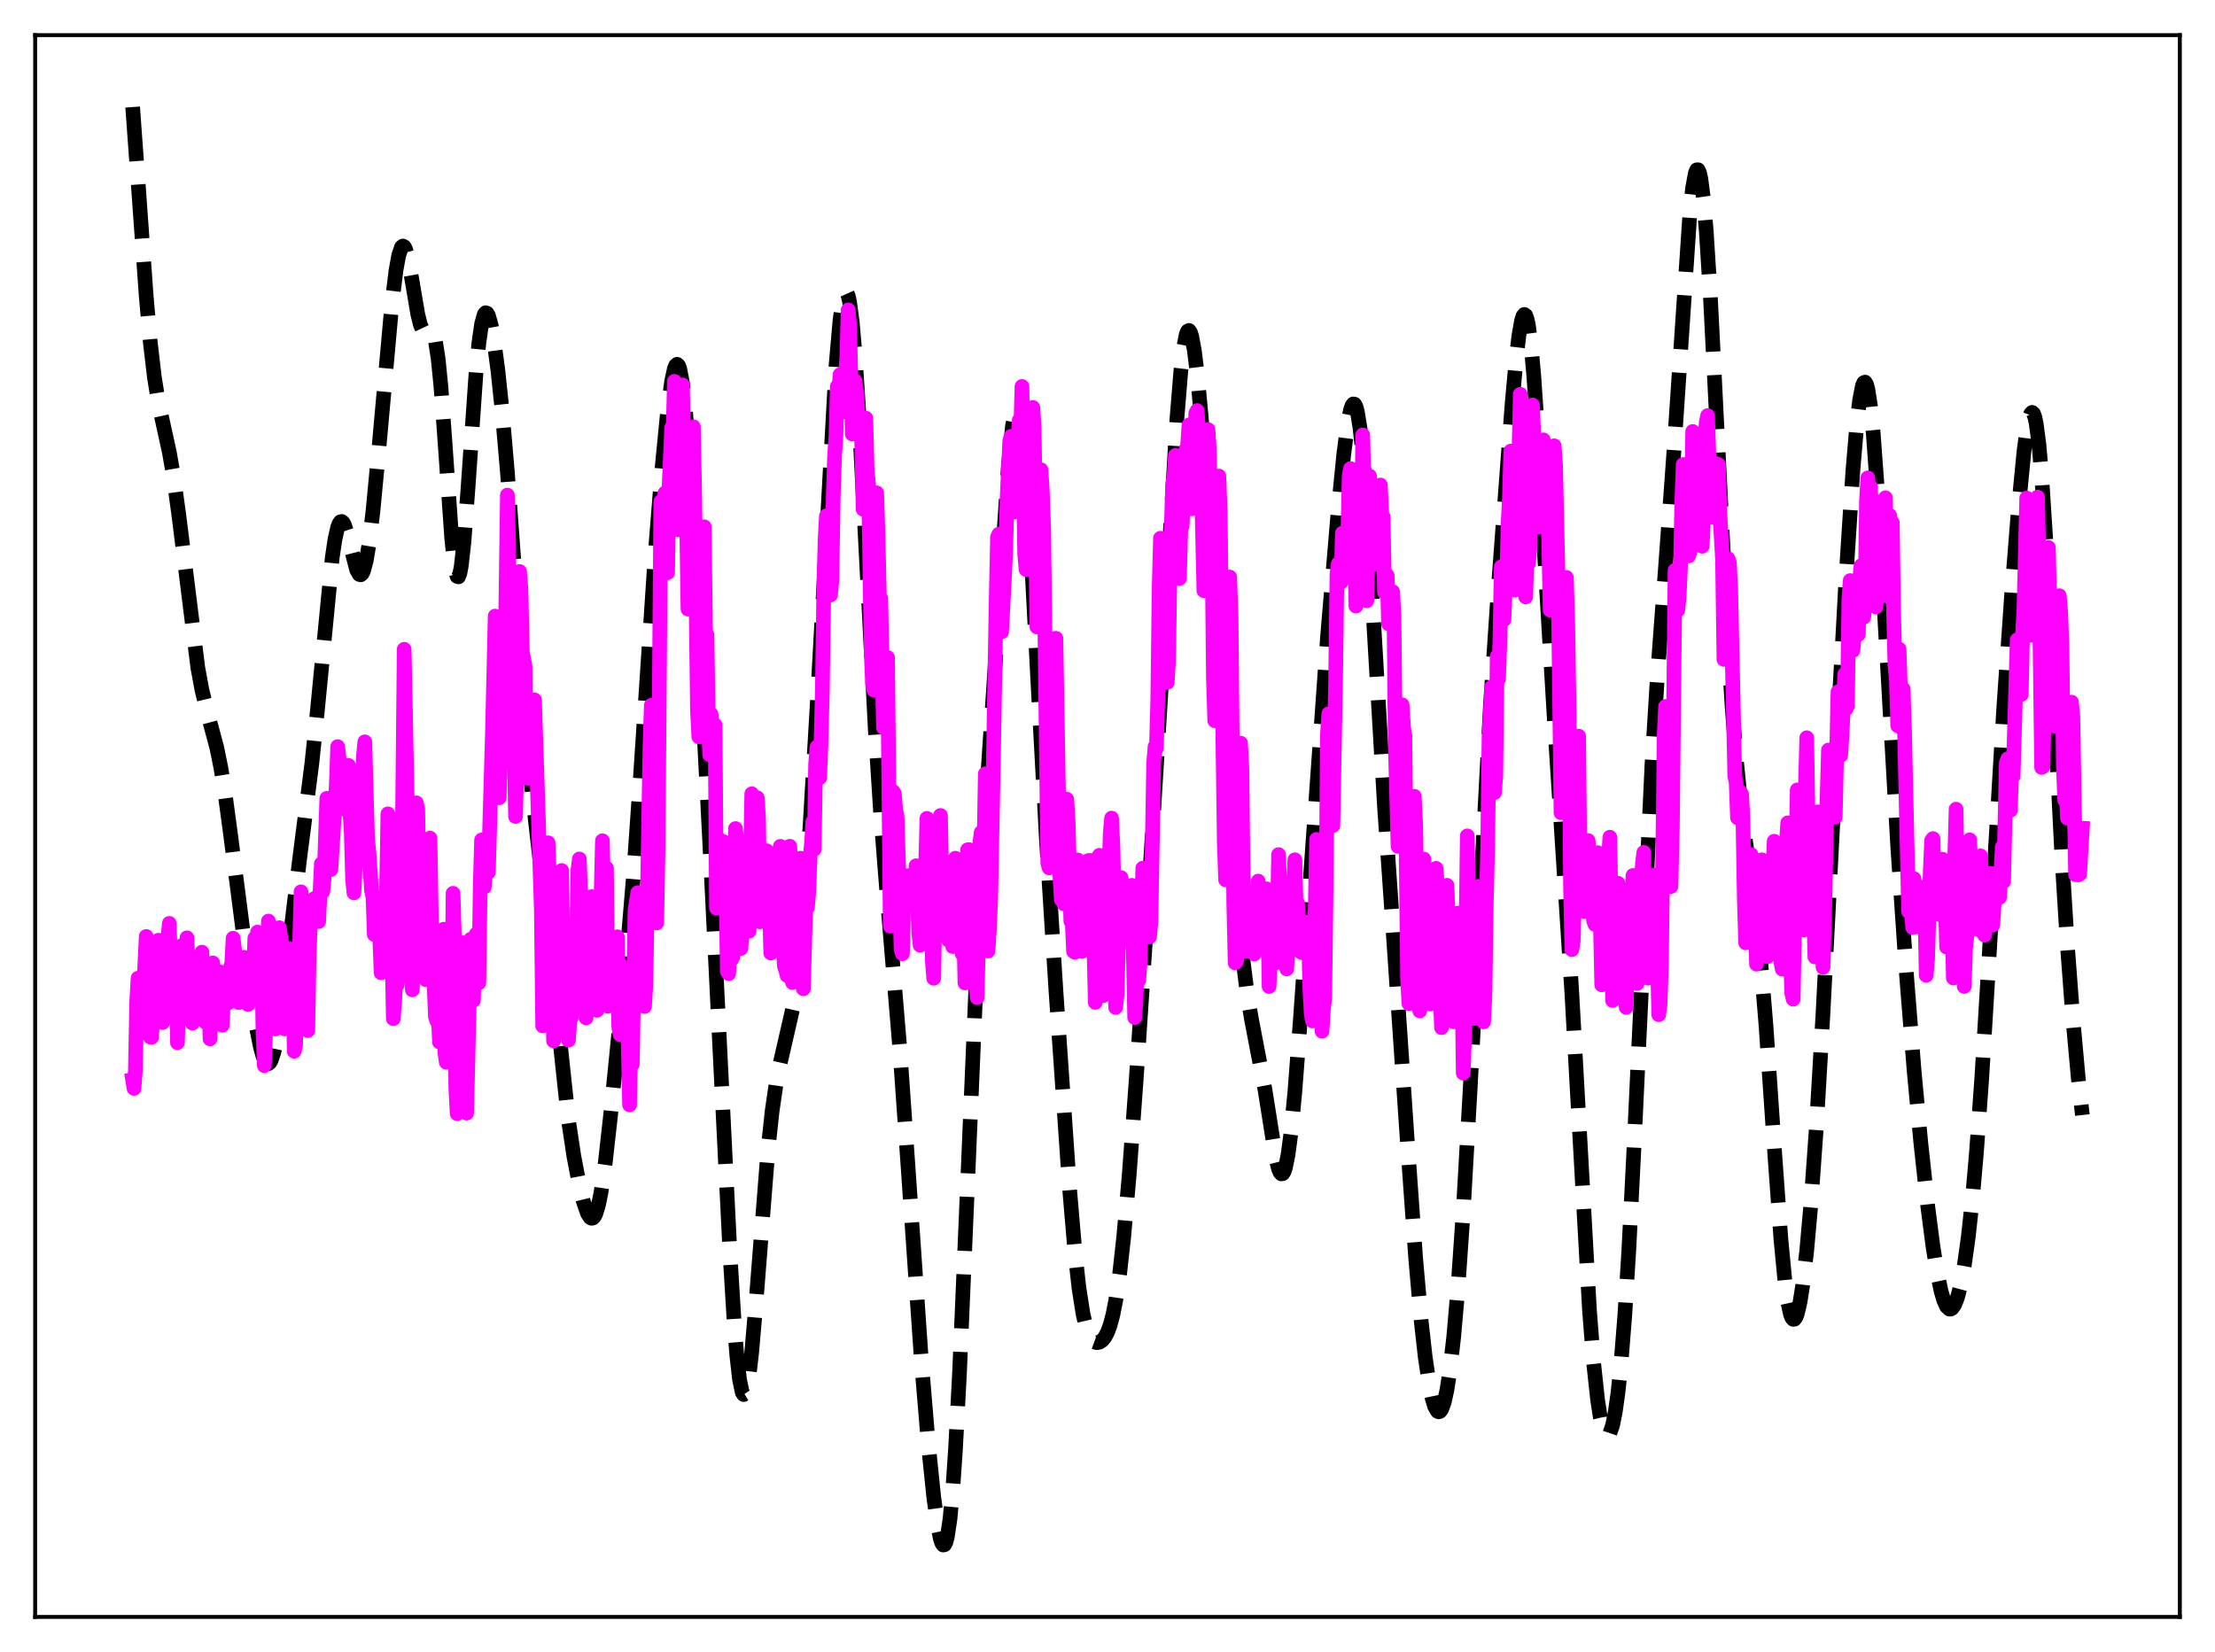 <?xml version="1.0" encoding="utf-8" standalone="no"?>
<!DOCTYPE svg PUBLIC "-//W3C//DTD SVG 1.1//EN"
  "http://www.w3.org/Graphics/SVG/1.1/DTD/svg11.dtd">
<svg xmlns:xlink="http://www.w3.org/1999/xlink" width="453.6pt" height="338.4pt" viewBox="0 0 453.6 338.4" xmlns="http://www.w3.org/2000/svg" version="1.1">
 <defs>
  <style type="text/css">*{stroke-linejoin: round; stroke-linecap: butt}</style>
 </defs>
 <g id="figure_1">
  <g id="patch_1">
   <path d="M 0 338.4 
L 453.6 338.4 
L 453.6 0 
L 0 0 
z
" style="fill: #ffffff"/>
  </g>
  <g id="axes_1">
   <g id="patch_2">
    <path d="M 7.2 331.2 
L 446.4 331.2 
L 446.4 7.2 
L 7.2 7.2 
z
" style="fill: #ffffff"/>
   </g>
   <g id="matplotlib.axis_1"/>
   <g id="matplotlib.axis_2"/>
   <g id="line2d_1">
    <path d="M 27.164 21.927 
L 28.276 37.278 
L 29.944 60.715 
L 30.778 70.102 
L 31.612 77.252 
L 32.446 82.426 
L 33.559 87.539 
L 34.671 92.596 
L 35.505 97.367 
L 36.617 105.462 
L 40.51 136.768 
L 41.344 141.281 
L 42.456 145.907 
L 44.402 153.178 
L 45.237 157.303 
L 46.071 162.445 
L 47.183 170.679 
L 51.354 203.124 
L 52.466 210.162 
L 53.3 214.353 
L 53.856 216.364 
L 54.412 217.577 
L 54.69 217.847 
L 54.968 217.878 
L 55.246 217.663 
L 55.524 217.2 
L 56.08 215.542 
L 56.636 212.966 
L 57.471 207.661 
L 58.583 198.83 
L 61.363 175.924 
L 63.866 156.348 
L 64.978 145.737 
L 68.036 114.232 
L 68.592 110.495 
L 69.148 108.021 
L 69.426 107.288 
L 69.705 106.89 
L 69.983 106.815 
L 70.261 107.043 
L 70.539 107.544 
L 71.095 109.212 
L 73.041 116.738 
L 73.597 117.678 
L 73.875 117.742 
L 74.153 117.505 
L 74.431 116.953 
L 74.987 114.894 
L 75.543 111.607 
L 76.378 104.705 
L 77.49 92.984 
L 80.27 62.064 
L 81.104 55.319 
L 81.66 52.265 
L 82.217 50.634 
L 82.495 50.393 
L 82.773 50.535 
L 83.051 51.048 
L 83.607 53.065 
L 84.441 57.794 
L 85.553 64.367 
L 86.109 66.595 
L 86.665 67.776 
L 86.943 68.001 
L 87.221 68.039 
L 88.056 67.766 
L 88.334 67.846 
L 88.612 68.17 
L 88.89 68.826 
L 89.168 69.891 
L 89.724 73.448 
L 90.28 79 
L 91.114 90.362 
L 92.504 110.301 
L 93.06 115.581 
L 93.338 117.208 
L 93.616 118.077 
L 93.894 118.16 
L 94.172 117.459 
L 94.451 116.002 
L 95.007 111.059 
L 95.841 99.982 
L 97.509 75.962 
L 98.065 70.244 
L 98.621 66.367 
L 99.177 64.377 
L 99.455 64.053 
L 99.733 64.141 
L 100.011 64.609 
L 100.568 66.545 
L 101.124 69.604 
L 101.958 75.86 
L 102.792 83.783 
L 103.904 96.672 
L 105.294 115.777 
L 107.519 146.658 
L 108.631 159.016 
L 110.021 171.44 
L 112.245 190.558 
L 116.416 229.53 
L 117.528 236.886 
L 118.64 242.716 
L 119.475 246.136 
L 120.309 248.545 
L 120.865 249.399 
L 121.143 249.549 
L 121.421 249.492 
L 121.699 249.212 
L 121.977 248.697 
L 122.533 246.932 
L 123.089 244.185 
L 123.923 238.394 
L 125.036 228.456 
L 128.65 192.329 
L 129.762 179.012 
L 131.152 159.105 
L 134.211 112.986 
L 135.601 95.653 
L 136.713 84.277 
L 137.548 78.049 
L 138.104 75.514 
L 138.382 74.844 
L 138.66 74.617 
L 138.938 74.86 
L 139.216 75.593 
L 139.772 78.569 
L 140.328 83.528 
L 141.162 94.297 
L 142.274 113.165 
L 145.333 172.371 
L 147.835 223.31 
L 149.503 257.018 
L 150.338 270.718 
L 150.894 277.722 
L 151.45 282.63 
L 152.006 285.235 
L 152.284 285.651 
L 152.562 285.484 
L 152.84 284.751 
L 153.396 281.712 
L 153.952 276.858 
L 154.786 267.137 
L 157.289 235.288 
L 158.123 227.572 
L 158.957 221.848 
L 159.791 217.674 
L 162.294 206.78 
L 163.128 201.199 
L 163.962 193.799 
L 164.796 184.395 
L 165.908 168.797 
L 167.298 145.148 
L 171.191 75.004 
L 172.025 65.544 
L 172.581 61.63 
L 172.859 60.489 
L 173.137 59.924 
L 173.415 59.948 
L 173.693 60.57 
L 173.971 61.788 
L 174.528 65.968 
L 175.084 72.314 
L 175.918 85.219 
L 177.308 112.157 
L 179.254 149.66 
L 180.366 166.983 
L 181.757 184.604 
L 184.259 214.702 
L 185.927 238.589 
L 188.708 279.03 
L 190.098 295.742 
L 191.21 306.597 
L 192.044 312.665 
L 192.6 315.302 
L 192.879 316.09 
L 193.157 316.473 
L 193.435 316.412 
L 193.713 315.875 
L 193.991 314.829 
L 194.547 311.12 
L 195.103 305.183 
L 195.659 297.057 
L 196.493 281.236 
L 197.883 248.576 
L 199.83 202.491 
L 200.942 180.753 
L 202.332 158.078 
L 206.503 95.513 
L 207.337 87.293 
L 207.893 84.273 
L 208.171 83.629 
L 208.449 83.599 
L 208.727 84.195 
L 209.005 85.417 
L 209.561 89.686 
L 210.117 96.182 
L 210.951 109.244 
L 212.62 141.18 
L 214.288 171.925 
L 216.234 202.849 
L 219.015 243.301 
L 220.127 256.387 
L 220.961 263.875 
L 221.795 269.176 
L 222.351 271.583 
L 222.907 273.228 
L 223.463 274.258 
L 224.02 274.818 
L 224.576 275.022 
L 225.132 274.94 
L 225.688 274.589 
L 226.244 273.935 
L 226.8 272.901 
L 227.356 271.384 
L 227.912 269.271 
L 228.468 266.459 
L 229.302 260.769 
L 230.137 253.241 
L 231.249 240.58 
L 232.639 221.688 
L 235.419 179.808 
L 237.644 143.379 
L 240.98 86.227 
L 241.814 76.032 
L 242.371 71.298 
L 242.927 68.481 
L 243.205 67.828 
L 243.483 67.681 
L 243.761 68.031 
L 244.039 68.861 
L 244.595 71.857 
L 245.151 76.392 
L 245.985 85.318 
L 247.653 106.648 
L 251.546 159.034 
L 253.492 185.302 
L 254.605 197.102 
L 255.439 203.721 
L 256.273 208.716 
L 259.053 223.218 
L 261.278 237.277 
L 261.834 239.459 
L 262.112 240.119 
L 262.39 240.447 
L 262.668 240.418 
L 262.946 240.014 
L 263.224 239.225 
L 263.78 236.491 
L 264.336 232.289 
L 265.17 223.627 
L 266.282 208.991 
L 271.843 130.606 
L 274.068 104.268 
L 275.18 93.079 
L 276.014 86.708 
L 276.57 83.956 
L 276.848 83.14 
L 277.126 82.742 
L 277.404 82.787 
L 277.682 83.299 
L 277.96 84.29 
L 278.516 87.726 
L 279.072 93.034 
L 279.907 104.03 
L 281.019 122.473 
L 283.521 165.181 
L 285.468 193.418 
L 288.248 234.462 
L 289.916 257.848 
L 291.028 270.507 
L 291.863 277.969 
L 292.697 283.59 
L 293.253 286.292 
L 293.809 288.132 
L 294.365 289.075 
L 294.643 289.198 
L 294.921 289.08 
L 295.199 288.716 
L 295.755 287.23 
L 296.311 284.709 
L 296.867 281.138 
L 297.701 273.819 
L 298.536 264.215 
L 299.648 248.115 
L 301.038 223.571 
L 305.209 144.637 
L 306.877 119.84 
L 309.657 82.685 
L 310.492 73.464 
L 311.048 68.741 
L 311.604 65.611 
L 311.882 64.75 
L 312.16 64.403 
L 312.438 64.594 
L 312.716 65.337 
L 312.994 66.634 
L 313.55 70.854 
L 314.106 77.071 
L 314.94 89.382 
L 316.609 119.037 
L 318.277 146.964 
L 321.891 203.452 
L 325.506 268.468 
L 326.34 279.073 
L 327.174 286.816 
L 327.73 290.381 
L 328.286 292.724 
L 328.843 293.9 
L 329.121 294.066 
L 329.399 293.955 
L 329.677 293.568 
L 330.233 291.955 
L 330.789 289.188 
L 331.345 285.198 
L 331.901 279.909 
L 332.735 269.423 
L 333.569 255.891 
L 334.681 233.808 
L 338.296 156.61 
L 339.408 138.616 
L 341.077 116.116 
L 342.745 93.137 
L 346.081 43.449 
L 346.637 38.394 
L 347.194 35.411 
L 347.472 34.787 
L 347.75 34.773 
L 348.028 35.377 
L 348.306 36.602 
L 348.862 40.861 
L 349.418 47.36 
L 350.252 60.576 
L 351.642 88.157 
L 353.589 126.869 
L 354.701 144.625 
L 355.535 155.197 
L 356.369 163.615 
L 357.481 172.395 
L 359.706 188.567 
L 360.54 196.597 
L 361.652 210.105 
L 363.32 234.63 
L 364.71 253.926 
L 365.544 262.593 
L 366.101 266.647 
L 366.657 269.196 
L 366.935 269.903 
L 367.213 270.239 
L 367.491 270.215 
L 367.769 269.844 
L 368.047 269.142 
L 368.603 266.805 
L 369.159 263.323 
L 369.993 256.157 
L 370.827 246.835 
L 371.94 231.261 
L 373.33 207.45 
L 376.11 153.508 
L 378.057 117.927 
L 379.447 96.407 
L 380.281 86.549 
L 380.837 81.866 
L 381.393 79.034 
L 381.671 78.384 
L 381.949 78.272 
L 382.227 78.707 
L 382.505 79.691 
L 383.061 83.269 
L 383.617 88.844 
L 384.452 100.309 
L 385.564 119.347 
L 388.622 173.402 
L 390.291 198.022 
L 391.959 219.058 
L 393.349 234.034 
L 394.739 246.82 
L 395.851 255.366 
L 396.686 260.574 
L 397.52 264.537 
L 398.076 266.401 
L 398.632 267.606 
L 399.188 268.138 
L 399.466 268.153 
L 399.744 268.002 
L 400.3 267.208 
L 400.856 265.766 
L 401.412 263.678 
L 402.246 259.305 
L 403.081 253.338 
L 403.915 245.625 
L 404.749 236.051 
L 405.861 220.455 
L 407.251 197.448 
L 410.31 145.434 
L 411.978 121.397 
L 413.368 103.904 
L 414.48 92.481 
L 415.037 88.273 
L 415.593 85.495 
L 415.871 84.745 
L 416.149 84.469 
L 416.427 84.697 
L 416.705 85.452 
L 416.983 86.749 
L 417.539 90.987 
L 418.095 97.341 
L 418.929 110.31 
L 420.041 131.882 
L 422.266 175.925 
L 423.378 193.801 
L 424.49 208.601 
L 425.602 220.893 
L 426.436 228.399 
L 426.436 228.399 
" clip-path="url(#pcf9befde0a)" style="fill: none; stroke-dasharray: 11.1,4.8; stroke-dashoffset: 0; stroke: #000000; stroke-width: 3"/>
   </g>
   <g id="line2d_2">
    <path d="M 27.164 221.177 
L 27.442 222.937 
L 27.72 219.33 
L 27.998 205.103 
L 28.276 200.352 
L 28.832 208.861 
L 29.11 208.716 
L 29.944 191.818 
L 30.222 193.658 
L 30.5 201.275 
L 30.778 212.438 
L 31.056 212.469 
L 31.334 207.155 
L 31.89 201.878 
L 32.168 194.579 
L 32.446 192.585 
L 32.725 205.542 
L 33.003 208.523 
L 33.281 209.462 
L 33.559 203.527 
L 34.115 200.075 
L 34.393 192.117 
L 34.671 189.138 
L 34.949 198.506 
L 35.227 198.062 
L 35.505 203.614 
L 35.783 205.868 
L 36.061 199.368 
L 36.339 213.574 
L 36.617 204.414 
L 36.895 203.51 
L 37.173 193.705 
L 37.729 198.261 
L 38.007 199.819 
L 38.285 192.095 
L 38.563 200.158 
L 38.842 199.995 
L 39.12 201.675 
L 39.398 209.574 
L 39.954 206.375 
L 40.232 198.579 
L 40.51 199.584 
L 40.788 199.474 
L 41.066 196.527 
L 41.344 195.03 
L 41.622 205.695 
L 41.9 209.222 
L 42.178 209.461 
L 42.734 202.223 
L 43.012 212.795 
L 43.29 202.7 
L 43.568 197.236 
L 43.846 199.004 
L 44.402 206.512 
L 44.68 205.307 
L 44.959 199.057 
L 45.515 210.017 
L 45.793 203.364 
L 46.071 200.345 
L 46.349 204.614 
L 46.627 205.487 
L 47.183 198.195 
L 47.461 197.307 
L 47.739 192.178 
L 48.017 194.385 
L 48.295 199.758 
L 48.851 205.341 
L 49.129 199.586 
L 49.407 196.964 
L 49.685 196.91 
L 49.963 196.092 
L 50.519 203.565 
L 50.797 205.761 
L 51.076 204.973 
L 51.632 196.389 
L 51.91 199.71 
L 52.188 192.166 
L 52.466 194.204 
L 52.744 190.925 
L 53.022 194.521 
L 53.3 195.686 
L 53.578 194.376 
L 53.856 211.562 
L 54.134 218.28 
L 54.69 202.945 
L 54.968 188.67 
L 55.524 190.871 
L 55.802 191.92 
L 56.358 210.769 
L 56.636 200.163 
L 57.193 190.021 
L 57.749 193.659 
L 58.027 208.95 
L 58.305 210.748 
L 58.583 209.043 
L 58.861 195.013 
L 59.139 194.283 
L 59.417 204.292 
L 59.695 204.86 
L 59.973 199.829 
L 60.251 215.335 
L 60.529 214.152 
L 60.807 201.361 
L 61.085 203.762 
L 61.641 182.676 
L 61.919 186.392 
L 62.197 185.654 
L 62.475 187.517 
L 62.753 205.707 
L 63.031 211.099 
L 63.309 195.627 
L 63.588 188.396 
L 64.144 184.266 
L 64.422 184.014 
L 64.7 184.163 
L 64.978 184.157 
L 65.256 188.763 
L 65.812 176.927 
L 66.09 182.667 
L 66.368 180.028 
L 66.924 163.534 
L 67.48 177.075 
L 67.758 178.122 
L 68.87 160.783 
L 69.148 152.934 
L 69.426 155.168 
L 69.705 162.724 
L 69.983 163.65 
L 70.261 160.475 
L 70.539 160.769 
L 70.817 164.174 
L 71.095 166.057 
L 71.373 156.786 
L 71.651 166.23 
L 71.929 170.501 
L 72.207 180.162 
L 72.485 182.891 
L 72.763 176.885 
L 73.041 173.946 
L 73.319 175.001 
L 73.597 169.875 
L 73.875 157.655 
L 74.153 161.851 
L 74.431 154.77 
L 74.709 151.946 
L 75.265 171.724 
L 75.543 174.54 
L 76.1 182.507 
L 76.378 183.748 
L 76.656 191.429 
L 76.934 191.51 
L 77.212 191.083 
L 77.768 192.034 
L 78.046 199.264 
L 78.324 193.373 
L 78.602 192.93 
L 78.88 197.987 
L 79.436 166.704 
L 79.714 168.881 
L 79.992 179.683 
L 80.548 208.659 
L 80.826 204.951 
L 81.104 199.303 
L 81.382 201.689 
L 81.66 197.436 
L 81.939 188.058 
L 82.217 188.527 
L 82.773 132.991 
L 83.607 174.778 
L 83.885 184.74 
L 84.163 185.023 
L 84.441 202.758 
L 84.719 195.064 
L 84.997 170.847 
L 85.275 164.456 
L 85.553 165.774 
L 85.831 183.24 
L 86.109 190.574 
L 86.387 194.112 
L 86.665 200.081 
L 86.943 199.725 
L 87.221 200.678 
L 87.499 198.009 
L 87.777 180.598 
L 88.056 171.669 
L 88.334 188.199 
L 89.168 208.252 
L 89.446 209.108 
L 89.724 207.482 
L 90.002 213.444 
L 90.28 213.086 
L 90.558 209.354 
L 90.836 190.339 
L 91.114 215.587 
L 91.392 217.596 
L 91.67 205.745 
L 91.948 210.529 
L 92.226 205.807 
L 92.504 208.06 
L 92.782 182.978 
L 93.06 192.368 
L 93.338 222.842 
L 93.616 228.111 
L 93.894 216.218 
L 94.172 209.656 
L 94.451 193.046 
L 94.729 206.017 
L 95.007 202.426 
L 95.285 203.058 
L 95.563 228.005 
L 96.397 192.388 
L 96.675 200.806 
L 96.953 204.91 
L 97.231 195.762 
L 97.509 191.355 
L 97.787 193.65 
L 98.065 201.302 
L 98.343 181.286 
L 98.621 172.055 
L 98.899 174.629 
L 99.177 181.713 
L 99.733 174.288 
L 100.011 178.687 
L 100.846 149.989 
L 101.402 126.197 
L 101.958 156.032 
L 102.236 163.402 
L 102.514 152.533 
L 102.792 150.838 
L 103.07 148.456 
L 103.348 141.023 
L 103.904 101.408 
L 104.182 112.265 
L 104.46 149.194 
L 104.738 119.228 
L 105.016 119.283 
L 105.294 152.328 
L 105.572 167.24 
L 105.85 156.827 
L 106.128 140.317 
L 106.406 117.057 
L 106.685 120.756 
L 106.963 133.496 
L 107.519 136.497 
L 107.797 158.537 
L 108.075 159.421 
L 108.353 153.343 
L 108.631 153.773 
L 109.187 145.065 
L 109.465 143.377 
L 110.855 186.31 
L 111.133 210.142 
L 111.689 185.181 
L 111.967 183.107 
L 112.245 172.628 
L 113.08 196.263 
L 113.358 213.202 
L 113.636 207.086 
L 113.914 205.233 
L 114.192 205.423 
L 114.47 205.117 
L 114.748 197.133 
L 115.026 178.307 
L 115.304 197.574 
L 115.582 205.448 
L 115.86 207.576 
L 116.138 206.137 
L 116.416 213.07 
L 116.694 208.937 
L 116.972 208.438 
L 117.25 199.014 
L 117.528 203.089 
L 117.806 200.328 
L 118.084 193.47 
L 118.362 178.113 
L 118.64 175.94 
L 119.475 197.541 
L 119.753 200.45 
L 120.031 208.501 
L 120.309 201.631 
L 120.587 189.22 
L 120.865 188.438 
L 121.143 183.662 
L 121.699 201.472 
L 121.977 205.165 
L 122.255 206.946 
L 122.533 206.478 
L 123.367 172.207 
L 123.645 185.818 
L 123.923 180.311 
L 124.201 177.825 
L 124.479 206.12 
L 124.757 203.202 
L 125.036 203.807 
L 125.314 202.846 
L 125.592 193.487 
L 125.87 197.285 
L 126.148 193.012 
L 126.426 191.88 
L 126.704 210.253 
L 126.982 211.934 
L 127.26 197.814 
L 128.094 202.435 
L 128.372 201.801 
L 128.928 226.307 
L 129.206 211.561 
L 129.484 218.024 
L 130.04 186.48 
L 130.596 182.844 
L 130.874 191.057 
L 131.152 204.073 
L 131.431 193.168 
L 131.709 201.574 
L 131.987 206.174 
L 132.265 201.659 
L 133.099 153.091 
L 133.377 144.473 
L 133.655 150.146 
L 133.933 153.088 
L 134.211 177.806 
L 134.489 189.046 
L 134.767 173.624 
L 135.323 102.739 
L 135.601 107.871 
L 136.157 101.015 
L 136.435 115.216 
L 136.713 117.311 
L 136.991 100.464 
L 137.548 87.596 
L 137.826 89.484 
L 138.104 78.111 
L 138.382 86.675 
L 138.66 101.333 
L 138.938 108.515 
L 139.216 102.717 
L 139.494 87.788 
L 139.772 78.852 
L 140.05 97.198 
L 140.328 87.56 
L 140.884 124.764 
L 141.162 122.754 
L 141.44 96.837 
L 141.718 88.223 
L 141.996 87.415 
L 142.274 102.174 
L 142.83 145.471 
L 143.108 150.929 
L 143.386 150.92 
L 143.665 130.664 
L 143.943 121.897 
L 144.221 107.905 
L 144.499 130.582 
L 144.777 129.986 
L 145.055 148.164 
L 145.333 154.589 
L 145.611 146.278 
L 145.889 149.341 
L 146.167 149.698 
L 146.445 148.496 
L 146.723 186.005 
L 147.001 171.632 
L 147.279 173.446 
L 147.557 172.295 
L 147.835 176.014 
L 148.113 172.381 
L 148.391 178.294 
L 148.669 181.56 
L 148.947 199.016 
L 149.225 199.439 
L 149.503 194.146 
L 149.782 196.593 
L 150.06 196.054 
L 150.338 190.443 
L 150.616 169.713 
L 150.894 172.291 
L 151.45 189.213 
L 151.728 194.274 
L 152.006 190.148 
L 152.284 190.251 
L 152.562 182.516 
L 152.84 178.504 
L 153.396 190.752 
L 153.952 162.589 
L 154.23 164.656 
L 154.508 164.863 
L 154.786 165.647 
L 155.064 163.399 
L 155.342 167.498 
L 155.62 188.816 
L 155.899 175.553 
L 156.177 179.571 
L 156.455 180.118 
L 156.733 179.208 
L 157.011 174.258 
L 157.289 176.774 
L 157.845 195.213 
L 158.123 177.192 
L 158.401 176.994 
L 158.957 185.806 
L 159.513 175.288 
L 159.791 173.359 
L 160.347 192.364 
L 160.625 197.878 
L 160.903 198.679 
L 161.181 199.822 
L 161.459 191.899 
L 161.737 173.341 
L 162.015 178.257 
L 162.294 201.25 
L 162.572 184.791 
L 162.85 181.446 
L 163.128 191.614 
L 163.406 191.689 
L 163.684 186.049 
L 163.962 175.783 
L 164.518 202.532 
L 165.074 182.974 
L 165.352 185.884 
L 165.63 182.474 
L 165.908 175.376 
L 166.186 172.743 
L 166.464 168.318 
L 166.742 173.95 
L 167.02 156.517 
L 167.298 153.029 
L 167.576 152.87 
L 167.854 159.317 
L 168.132 152.24 
L 168.411 141.248 
L 168.689 121.167 
L 168.967 110.5 
L 169.245 105.635 
L 169.801 120.431 
L 170.079 121.886 
L 170.357 118.866 
L 170.635 101.715 
L 170.913 93.328 
L 171.191 89.289 
L 171.469 79.16 
L 171.747 80.959 
L 172.025 76.748 
L 172.303 79.177 
L 172.581 84.353 
L 172.859 78.479 
L 173.137 76.77 
L 173.415 73.096 
L 173.693 63.477 
L 173.971 66.36 
L 174.528 88.894 
L 174.806 87.98 
L 175.084 78.033 
L 175.362 79.87 
L 175.918 88.069 
L 176.196 86.567 
L 176.474 90.658 
L 176.752 104.314 
L 177.308 85.659 
L 177.586 96.585 
L 177.864 99.057 
L 178.42 134.026 
L 178.698 140.377 
L 178.976 141.362 
L 179.254 139.137 
L 179.532 100.948 
L 179.81 109.743 
L 180.088 122.348 
L 180.366 122.57 
L 180.923 149.056 
L 181.201 135.145 
L 181.479 147.544 
L 181.757 134.668 
L 182.313 189.705 
L 182.591 171.409 
L 182.869 162.104 
L 183.147 162.534 
L 183.425 165.992 
L 183.703 167.128 
L 184.537 194.572 
L 184.815 195.364 
L 185.093 179.487 
L 185.649 182.05 
L 185.927 179.367 
L 186.205 184.639 
L 186.483 185.608 
L 186.762 181.353 
L 187.04 180.922 
L 187.318 181.328 
L 187.596 177.332 
L 188.152 191.011 
L 188.43 193.62 
L 188.708 192.471 
L 189.264 181.457 
L 189.542 177.868 
L 189.82 167.626 
L 190.098 177.722 
L 190.376 172.14 
L 190.654 178.188 
L 190.932 196.858 
L 191.21 200.385 
L 191.488 185.036 
L 191.766 183.745 
L 192.044 183.041 
L 192.322 177.515 
L 192.6 167.031 
L 192.879 180.985 
L 193.435 189.183 
L 193.713 180.569 
L 193.991 189.895 
L 194.269 192.589 
L 194.547 181.398 
L 194.825 183.923 
L 195.103 193.888 
L 195.381 179.869 
L 195.659 175.785 
L 195.937 180.808 
L 196.215 179.803 
L 196.493 191.728 
L 196.771 193.033 
L 197.049 195.383 
L 197.327 189.538 
L 197.605 201.348 
L 197.883 197.577 
L 198.161 174.06 
L 198.439 174.022 
L 198.717 186.246 
L 199.274 197.136 
L 199.552 195.391 
L 200.108 204.349 
L 200.386 192.051 
L 200.664 172.624 
L 200.942 170.485 
L 201.22 170.279 
L 201.498 174.192 
L 201.776 158.49 
L 202.054 171.728 
L 202.332 194.804 
L 202.61 190.384 
L 202.888 183.836 
L 203.444 155.048 
L 204 122.841 
L 204.278 110.026 
L 204.556 109.405 
L 204.834 126.117 
L 205.112 129.423 
L 205.669 118.737 
L 205.947 113.127 
L 206.225 102.495 
L 206.781 90.318 
L 207.059 89.377 
L 207.337 101.3 
L 207.615 104.894 
L 207.893 102.65 
L 208.171 92.124 
L 208.449 91.621 
L 208.727 86.075 
L 209.005 88.797 
L 209.283 79.158 
L 209.839 113.511 
L 210.117 116.649 
L 210.395 108.637 
L 210.673 92.953 
L 210.951 87.293 
L 211.229 96.008 
L 211.508 83.463 
L 211.786 87.644 
L 212.342 128.403 
L 212.62 127.072 
L 213.176 96.214 
L 213.454 100.559 
L 213.732 108.725 
L 214.566 176.773 
L 214.844 177.769 
L 215.122 153.852 
L 215.4 140.809 
L 215.678 142.584 
L 215.956 130.764 
L 216.234 130.733 
L 216.79 163.711 
L 217.068 179.771 
L 217.346 184.29 
L 217.625 182.867 
L 217.903 185.179 
L 218.181 165.931 
L 218.459 163.706 
L 218.737 168.205 
L 219.293 188.697 
L 219.571 188.657 
L 219.849 194.891 
L 220.127 195.059 
L 220.405 179.175 
L 220.683 176.134 
L 221.239 184.859 
L 221.517 194.873 
L 221.795 192.36 
L 222.073 194.658 
L 222.351 193.908 
L 222.629 177.966 
L 222.907 176.249 
L 223.185 176.678 
L 223.463 176.252 
L 223.742 188.76 
L 224.02 194.001 
L 224.298 205.324 
L 224.854 178.826 
L 225.132 175.189 
L 225.41 176.488 
L 225.688 195.704 
L 225.966 203.934 
L 226.244 199.865 
L 227.078 179.907 
L 227.356 170.684 
L 227.634 167.578 
L 227.912 173.457 
L 228.19 186.865 
L 228.468 206.357 
L 228.746 203.922 
L 229.302 185.217 
L 229.58 179.77 
L 229.858 181.571 
L 230.415 188.431 
L 230.693 190.496 
L 230.971 189.519 
L 231.249 190.141 
L 231.805 181.347 
L 232.361 208.437 
L 232.639 205.071 
L 232.917 195.521 
L 233.195 200.799 
L 233.473 197.158 
L 234.029 177.828 
L 234.307 183.199 
L 234.585 190.826 
L 234.863 190.339 
L 235.141 190.438 
L 235.419 191.913 
L 235.697 188.743 
L 236.254 156.274 
L 236.532 152.93 
L 236.81 153.286 
L 237.088 143.708 
L 237.366 120.682 
L 237.644 110.248 
L 237.922 116.466 
L 238.478 117.981 
L 238.756 132.547 
L 239.034 139.78 
L 239.312 134.986 
L 239.59 116.486 
L 240.146 99.11 
L 240.424 97.557 
L 240.702 93.297 
L 240.98 102.155 
L 241.258 114.58 
L 241.536 118.484 
L 241.814 108.182 
L 242.092 107.737 
L 242.649 93.235 
L 242.927 91.941 
L 243.205 91.308 
L 243.483 87.049 
L 243.761 94.064 
L 244.039 104.225 
L 244.317 103.411 
L 244.873 84.693 
L 245.151 84.101 
L 245.429 87.4 
L 245.985 97.199 
L 246.541 120.99 
L 247.097 95.103 
L 247.375 87.979 
L 247.653 92.021 
L 247.931 105.924 
L 248.209 112.417 
L 248.488 138.891 
L 248.766 147.633 
L 249.322 100.338 
L 249.6 97.51 
L 249.878 104.494 
L 250.434 151.946 
L 250.712 172.534 
L 250.99 180.228 
L 251.268 178.704 
L 251.546 122.808 
L 251.824 118.195 
L 252.102 125.922 
L 252.658 185.185 
L 252.936 197.227 
L 253.214 196.968 
L 253.492 193.739 
L 253.77 183.63 
L 254.048 152.208 
L 254.326 157.698 
L 254.605 182.799 
L 255.161 194.864 
L 255.439 192.273 
L 255.717 191.712 
L 256.273 184.62 
L 256.551 194.196 
L 256.829 195.418 
L 257.107 189.041 
L 257.385 185.836 
L 257.663 180.485 
L 257.941 181.853 
L 258.219 192.344 
L 258.497 189.923 
L 258.775 194.077 
L 259.053 191.667 
L 259.331 182.059 
L 259.609 184.739 
L 259.887 202.067 
L 260.443 189.808 
L 260.721 185.899 
L 261 193.403 
L 261.278 197.206 
L 261.556 188.905 
L 261.834 175.05 
L 262.112 182.787 
L 262.39 184.215 
L 262.668 186.985 
L 262.946 190.959 
L 263.224 192.648 
L 263.502 198.468 
L 263.78 193.233 
L 264.058 193.156 
L 264.336 193.438 
L 265.17 176.108 
L 265.448 186.317 
L 265.726 184.984 
L 266.004 191.597 
L 266.282 194.943 
L 266.56 195.115 
L 266.838 192.422 
L 267.117 192.31 
L 267.395 188.878 
L 267.673 190.842 
L 267.951 190.604 
L 268.229 202.435 
L 268.507 207.591 
L 268.785 209.128 
L 269.341 185.975 
L 269.619 171.933 
L 270.175 187.218 
L 270.731 211.236 
L 271.009 206.827 
L 271.287 204.301 
L 271.565 182.281 
L 271.843 150.434 
L 272.121 146.188 
L 272.399 149.325 
L 272.955 169.123 
L 273.512 139.132 
L 273.79 117.718 
L 274.068 115.466 
L 274.346 118.423 
L 274.624 119.279 
L 274.902 109.199 
L 275.18 111.341 
L 275.458 110.086 
L 275.736 111.453 
L 276.014 109.826 
L 276.292 97.408 
L 276.57 95.98 
L 276.848 100.482 
L 277.126 99.974 
L 277.682 124.146 
L 277.96 108.077 
L 278.238 107.815 
L 278.516 121.797 
L 278.794 111.583 
L 279.072 89.096 
L 279.907 123.066 
L 280.463 97.501 
L 280.741 113.658 
L 281.019 115.795 
L 281.297 104.142 
L 281.575 104.963 
L 281.853 111.492 
L 282.131 113.33 
L 282.409 104.19 
L 282.687 99.349 
L 282.965 105.453 
L 283.243 105.831 
L 283.521 121.294 
L 283.799 117.517 
L 284.077 117.897 
L 284.355 127.779 
L 284.633 127.538 
L 284.911 126.185 
L 285.189 121.187 
L 285.468 125.947 
L 285.746 153.003 
L 286.302 173.363 
L 286.58 168.545 
L 286.858 152.573 
L 287.136 144.357 
L 287.414 148.94 
L 287.692 150.717 
L 288.248 200.534 
L 288.526 205.56 
L 289.082 187.257 
L 289.638 163.112 
L 289.916 169.278 
L 290.472 205.832 
L 290.75 207.065 
L 291.028 200.422 
L 291.306 184.511 
L 291.585 175.971 
L 292.141 184.986 
L 292.419 196.717 
L 292.697 202.657 
L 292.975 205.645 
L 293.253 185.37 
L 293.531 186.655 
L 293.809 178.524 
L 294.087 177.868 
L 294.365 181.629 
L 294.643 196.597 
L 295.199 210.496 
L 295.755 192.13 
L 296.033 192.443 
L 296.311 181.339 
L 296.589 187.612 
L 296.867 205.233 
L 297.145 201.785 
L 297.701 209.297 
L 297.98 200.608 
L 298.258 196.635 
L 298.536 187.029 
L 298.814 195.527 
L 299.092 208.21 
L 299.37 199.58 
L 299.648 219.801 
L 299.926 211.905 
L 300.482 171.21 
L 300.76 185.833 
L 301.038 192.032 
L 301.316 205.032 
L 301.594 207.816 
L 301.872 208.61 
L 302.15 186.91 
L 302.428 184.829 
L 302.706 181.593 
L 302.984 182.91 
L 303.262 184.902 
L 303.54 200.181 
L 303.818 209.31 
L 304.097 203.876 
L 304.375 184.699 
L 304.653 173.675 
L 304.931 150.808 
L 305.487 140.733 
L 306.043 162.358 
L 306.321 158.832 
L 306.599 134.473 
L 306.877 139.107 
L 307.155 131.503 
L 307.433 116.105 
L 307.711 119.425 
L 307.989 126.96 
L 308.267 120.23 
L 308.545 119.638 
L 308.823 107.531 
L 309.101 102.142 
L 309.379 92.4 
L 310.214 120.882 
L 310.492 118.316 
L 311.326 80.758 
L 311.604 83.259 
L 311.882 106.208 
L 312.16 117.122 
L 312.438 122.269 
L 312.716 114.015 
L 312.994 115.456 
L 313.272 112.631 
L 313.55 84.289 
L 313.828 82.954 
L 314.106 89.615 
L 314.384 100.008 
L 314.662 99.827 
L 315.218 107.994 
L 315.496 105.151 
L 316.052 90.095 
L 316.331 94.76 
L 316.609 97.376 
L 317.165 111.079 
L 317.443 124.969 
L 317.999 98.515 
L 318.277 91.316 
L 318.555 95.303 
L 319.111 120.46 
L 319.667 166.477 
L 319.945 152.998 
L 320.223 148.258 
L 320.501 126.112 
L 320.779 118.285 
L 321.057 127.713 
L 321.335 145.938 
L 321.613 181.113 
L 321.891 194.514 
L 322.169 192.816 
L 322.448 183.197 
L 323.004 157.28 
L 323.282 150.781 
L 323.56 178.726 
L 323.838 184.974 
L 324.116 180.748 
L 324.394 186.704 
L 324.672 177.752 
L 324.95 175.553 
L 325.228 172.168 
L 326.34 188.589 
L 326.618 189.344 
L 326.896 179.572 
L 327.174 174.652 
L 327.452 175.233 
L 328.008 201.722 
L 328.286 198.055 
L 328.564 190.65 
L 328.843 192.999 
L 329.121 177.938 
L 329.399 175.668 
L 329.677 171.483 
L 330.233 204.928 
L 331.067 194.974 
L 331.345 180.917 
L 331.623 192.865 
L 331.901 190.673 
L 332.179 191.551 
L 333.013 206.344 
L 333.569 184.263 
L 333.847 189.621 
L 334.125 187.303 
L 334.403 179.328 
L 334.681 181.917 
L 335.238 201.46 
L 335.794 186.863 
L 336.35 176.923 
L 336.628 174.598 
L 336.906 197.938 
L 337.184 191.828 
L 337.462 200.359 
L 337.74 191.594 
L 338.018 187.041 
L 338.296 185.341 
L 338.852 179.215 
L 339.13 183.643 
L 339.686 207.837 
L 339.964 205.654 
L 340.242 197.659 
L 340.798 150.63 
L 341.077 144.705 
L 341.633 156.139 
L 342.189 181.591 
L 342.467 170.041 
L 343.023 116.824 
L 343.301 119.042 
L 343.579 125.01 
L 343.857 122.431 
L 344.135 116.186 
L 344.413 102.701 
L 344.691 95.153 
L 344.969 95.371 
L 345.247 95.389 
L 345.803 113.871 
L 346.081 113.075 
L 346.359 105.656 
L 346.637 88.371 
L 346.915 111.848 
L 347.194 106.562 
L 347.472 91.812 
L 347.75 95.9 
L 348.306 108.453 
L 348.584 111.892 
L 348.862 106.244 
L 349.14 90.183 
L 349.418 86.473 
L 349.696 85.128 
L 350.252 103.169 
L 350.53 103.954 
L 350.808 105.995 
L 351.086 102.066 
L 351.364 94.951 
L 351.642 97.412 
L 351.92 95.174 
L 352.198 105.063 
L 352.754 114.827 
L 353.032 135.066 
L 353.867 114.411 
L 354.145 115.196 
L 354.423 120.479 
L 355.257 158.973 
L 355.535 160.267 
L 355.813 167.504 
L 356.091 162.225 
L 356.369 162.193 
L 356.647 162.67 
L 356.925 167.57 
L 357.203 183.944 
L 357.481 193.126 
L 357.759 192.438 
L 358.037 186.933 
L 358.315 178.072 
L 358.593 175.028 
L 358.871 177.884 
L 359.428 188.665 
L 359.706 197.478 
L 360.262 186.486 
L 360.818 176.114 
L 361.096 182.284 
L 361.374 180.969 
L 361.652 183.067 
L 361.93 195.967 
L 362.208 185.867 
L 362.764 193.25 
L 363.042 179.091 
L 363.32 172.314 
L 363.598 175.049 
L 363.876 176.278 
L 364.71 197.098 
L 364.988 198.523 
L 365.266 182.651 
L 365.544 184.878 
L 365.823 172.623 
L 366.101 168.546 
L 366.379 188.509 
L 366.935 203.469 
L 367.213 204.667 
L 368.047 161.804 
L 368.325 169.17 
L 368.603 184.092 
L 368.881 189.143 
L 369.159 188.057 
L 369.437 190.499 
L 369.715 161.51 
L 369.993 151.114 
L 370.271 169.156 
L 370.549 173.322 
L 370.827 185.87 
L 371.105 186.479 
L 371.383 185.822 
L 371.661 196.026 
L 371.94 170.464 
L 372.218 166.3 
L 372.774 182.25 
L 373.052 187.951 
L 373.33 198.143 
L 373.608 189.5 
L 374.164 163.331 
L 374.442 153.633 
L 374.998 165.938 
L 375.276 165.405 
L 375.554 165.628 
L 375.832 167.392 
L 376.388 141.718 
L 376.666 146.562 
L 376.944 154.762 
L 377.222 150.518 
L 377.778 138.089 
L 378.057 145.179 
L 378.335 144.605 
L 378.613 122.7 
L 378.891 118.921 
L 379.169 123.44 
L 379.447 133.258 
L 379.725 130.354 
L 380.281 120.288 
L 380.559 129.959 
L 380.837 118.688 
L 381.115 115.88 
L 381.671 126.451 
L 381.949 123.175 
L 382.227 102.627 
L 382.505 97.879 
L 382.783 101.554 
L 383.061 99.74 
L 383.339 109.52 
L 383.617 109.028 
L 383.895 102.562 
L 384.174 124.311 
L 384.73 113.635 
L 385.008 118.217 
L 385.286 113.982 
L 385.564 106.181 
L 385.842 111.984 
L 386.12 101.965 
L 386.398 122.1 
L 386.676 119.73 
L 386.954 105.548 
L 387.232 110.427 
L 387.51 107.024 
L 387.788 125.615 
L 388.066 136.42 
L 388.344 139.181 
L 388.622 148.663 
L 388.9 132.951 
L 389.456 149.17 
L 389.734 141.104 
L 390.012 149.21 
L 390.847 186.695 
L 391.125 181.782 
L 391.681 189.992 
L 391.959 179.982 
L 392.515 189.816 
L 392.793 187.24 
L 393.071 188.231 
L 393.627 181.771 
L 393.905 189.039 
L 394.183 185.948 
L 394.461 199.778 
L 394.739 196.557 
L 395.295 178.308 
L 395.573 172.142 
L 395.851 171.771 
L 396.129 186.013 
L 396.407 180.558 
L 397.242 187.368 
L 397.52 183.64 
L 397.798 176.006 
L 398.076 185.518 
L 398.354 184.475 
L 398.632 193.996 
L 398.91 183.53 
L 399.188 190.207 
L 399.466 191.572 
L 399.744 187.158 
L 400.022 200.338 
L 400.3 175.638 
L 400.578 165.747 
L 400.856 183.341 
L 401.134 191.572 
L 401.412 182.487 
L 401.69 185.183 
L 401.968 197.114 
L 402.246 202.051 
L 402.524 193.991 
L 403.081 189.365 
L 403.359 172.026 
L 403.637 178.714 
L 404.193 187.341 
L 404.471 188.942 
L 404.749 188.546 
L 405.027 190.376 
L 405.305 186.763 
L 405.583 175.314 
L 405.861 181.782 
L 406.139 178.417 
L 406.417 191.553 
L 406.695 187.318 
L 406.973 185.251 
L 407.251 187.224 
L 407.529 185.438 
L 407.807 178.9 
L 408.085 189.486 
L 408.363 185.195 
L 408.92 181.514 
L 409.198 180.785 
L 409.476 183.827 
L 410.032 173.509 
L 410.31 180.58 
L 410.866 156.23 
L 411.144 155.436 
L 411.7 165.979 
L 411.978 157.241 
L 412.256 159.04 
L 413.09 131.06 
L 413.368 131.385 
L 413.924 142.26 
L 414.202 129.486 
L 414.48 124.626 
L 415.037 102.021 
L 415.315 111.086 
L 415.593 103.036 
L 415.871 108.273 
L 416.149 130.138 
L 416.427 114.294 
L 417.261 101.82 
L 417.539 114.473 
L 418.095 157.202 
L 418.373 157.056 
L 418.929 132.474 
L 419.485 112.135 
L 420.041 136.388 
L 420.319 143.996 
L 420.597 146.942 
L 420.875 145.041 
L 421.154 148.871 
L 421.432 139.569 
L 421.71 122.018 
L 421.988 125.233 
L 422.266 132.382 
L 422.544 156.839 
L 422.822 163.875 
L 423.1 161.691 
L 423.378 167.59 
L 423.656 167.11 
L 423.934 148.467 
L 424.212 143.823 
L 424.49 146.793 
L 425.046 179.168 
L 425.324 172.105 
L 425.602 179.201 
L 425.88 179.078 
L 426.436 169.647 
L 426.436 169.647 
" clip-path="url(#pcf9befde0a)" style="fill: none; stroke: #ff00ff; stroke-width: 3; stroke-linecap: square"/>
   </g>
   <g id="patch_3">
    <path d="M 7.2 331.2 
L 7.2 7.2 
" style="fill: none; stroke: #000000; stroke-width: 0.8; stroke-linejoin: miter; stroke-linecap: square"/>
   </g>
   <g id="patch_4">
    <path d="M 446.4 331.2 
L 446.4 7.2 
" style="fill: none; stroke: #000000; stroke-width: 0.8; stroke-linejoin: miter; stroke-linecap: square"/>
   </g>
   <g id="patch_5">
    <path d="M 7.2 331.2 
L 446.4 331.2 
" style="fill: none; stroke: #000000; stroke-width: 0.8; stroke-linejoin: miter; stroke-linecap: square"/>
   </g>
   <g id="patch_6">
    <path d="M 7.2 7.2 
L 446.4 7.2 
" style="fill: none; stroke: #000000; stroke-width: 0.8; stroke-linejoin: miter; stroke-linecap: square"/>
   </g>
  </g>
 </g>
 <defs>
  <clipPath id="pcf9befde0a">
   <rect x="7.2" y="7.2" width="439.2" height="324"/>
  </clipPath>
 </defs>
</svg>
